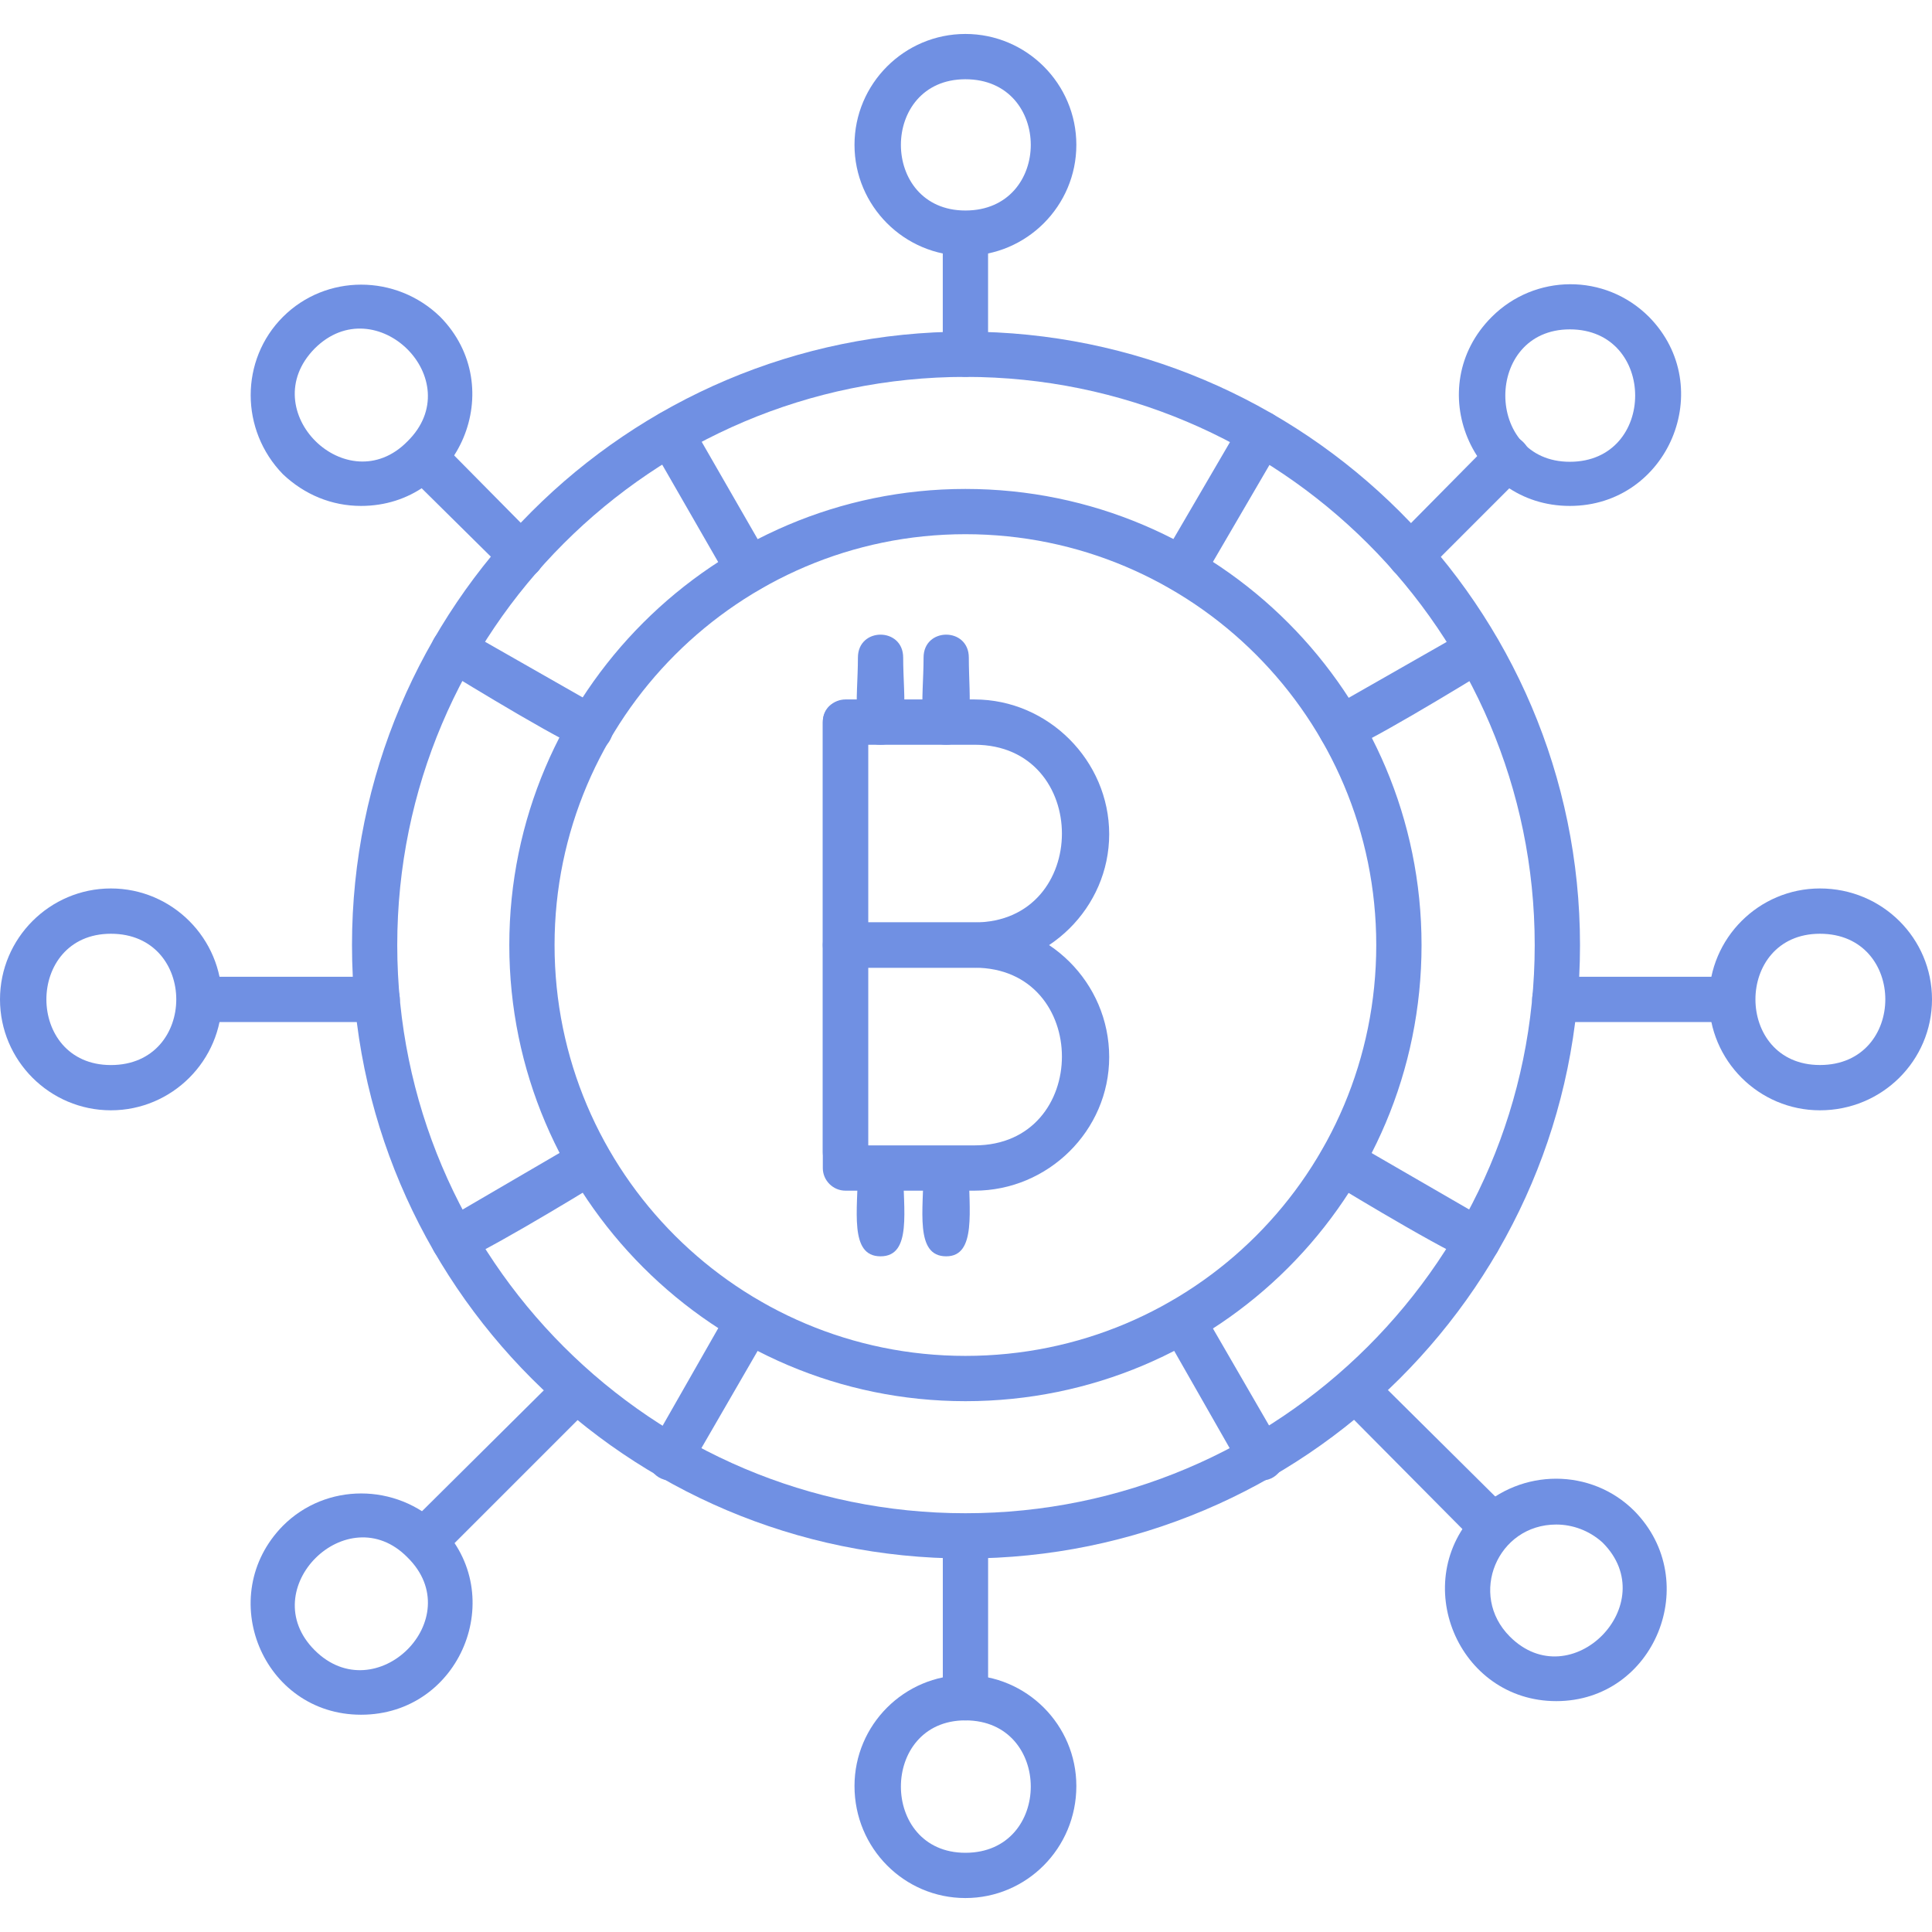 <svg width="52" height="52" viewBox="0 0 52 52" fill="none" xmlns="http://www.w3.org/2000/svg">
<g id="Frame" clip-path="url(#clip0_284_3173)">
<g id="Group">
<path id="Vector" d="M25.985 41.947C16.876 41.947 9.474 34.545 9.474 25.437C9.474 16.328 16.876 8.926 25.985 8.926C35.093 8.926 42.526 16.328 42.526 25.437C42.526 34.545 35.093 41.947 25.985 41.947ZM25.985 10.144C17.546 10.144 10.692 16.998 10.692 25.437C10.692 33.875 17.546 40.729 25.985 40.729C34.423 40.729 41.307 33.875 41.307 25.437C41.307 16.998 34.423 10.144 25.985 10.144Z" fill="#7090E3"/>
<path id="Vector_2" d="M31.834 15.932C31.346 15.932 31.072 15.445 31.285 15.018L33.418 11.363C33.814 10.662 34.88 11.272 34.484 11.972L32.351 15.628C32.26 15.841 32.047 15.932 31.834 15.932ZM36.098 20.228C35.489 20.228 35.245 19.405 35.794 19.07L39.48 16.968C40.15 16.572 40.79 17.608 40.089 18.004C39.541 18.339 36.464 20.228 36.098 20.228ZM39.784 33.997C39.419 33.997 36.342 32.139 35.794 31.803C35.093 31.407 35.702 30.341 36.403 30.737L40.089 32.87C40.607 33.174 40.394 33.997 39.784 33.997ZM33.966 39.846C33.753 39.846 33.539 39.724 33.418 39.541L31.316 35.855C30.889 35.154 31.955 34.545 32.351 35.246L34.484 38.932C34.727 39.328 34.423 39.846 33.966 39.846ZM18.034 39.846C17.577 39.846 17.272 39.328 17.516 38.932L19.618 35.246C20.044 34.545 21.08 35.154 20.684 35.855L18.552 39.541C18.46 39.724 18.247 39.846 18.034 39.846ZM12.216 33.997C11.606 33.997 11.363 33.174 11.911 32.87L15.566 30.737C16.267 30.341 16.876 31.407 16.176 31.803C15.627 32.139 12.581 33.997 12.216 33.997ZM15.902 20.228C15.536 20.228 12.459 18.339 11.911 18.004C11.21 17.608 11.819 16.542 12.52 16.968L16.206 19.07C16.724 19.405 16.511 20.228 15.902 20.228ZM20.166 15.932C19.953 15.932 19.74 15.841 19.618 15.628L17.516 11.972C17.12 11.272 18.156 10.662 18.582 11.363L20.684 15.018C20.928 15.445 20.623 15.932 20.166 15.932ZM25.985 10.144C25.65 10.144 25.375 9.87 25.375 9.535V6.276C25.375 5.484 26.594 5.484 26.594 6.276V9.535C26.594 9.87 26.32 10.144 25.985 10.144Z" fill="#7090E3"/>
<path id="Vector_3" d="M25.984 6.885C24.339 6.885 22.999 5.544 22.999 3.899C22.999 2.254 24.339 0.914 25.984 0.914C27.629 0.914 28.97 2.254 28.97 3.899C28.97 5.544 27.629 6.885 25.984 6.885ZM25.984 2.133C23.669 2.133 23.669 5.666 25.984 5.666C28.33 5.666 28.33 2.133 25.984 2.133ZM37.956 15.567C37.408 15.567 37.134 14.896 37.53 14.531L40.15 11.881C40.698 11.332 41.581 12.185 41.002 12.764L38.383 15.384C38.261 15.506 38.109 15.567 37.956 15.567Z" fill="#7090E3"/>
<path id="Vector_4" d="M42.252 13.617C39.602 13.617 38.261 10.419 40.15 8.53C41.307 7.372 43.196 7.342 44.384 8.53C46.242 10.419 44.902 13.617 42.252 13.617ZM42.252 8.865C39.937 8.865 39.937 12.429 42.252 12.429C44.597 12.429 44.597 8.865 42.252 8.865ZM46.608 27.508H41.856C41.033 27.508 41.033 26.29 41.856 26.29H46.608C47.43 26.29 47.43 27.508 46.608 27.508Z" fill="#7090E3"/>
<path id="Vector_5" d="M48.984 29.884C47.339 29.884 45.999 28.543 45.999 26.898C45.999 25.253 47.339 23.913 48.984 23.913C50.66 23.913 52 25.253 52 26.898C52 28.543 50.66 29.884 48.984 29.884ZM48.984 25.132C46.669 25.132 46.669 28.665 48.984 28.665C51.33 28.665 51.33 25.132 48.984 25.132ZM40.181 41.703C40.028 41.703 39.876 41.642 39.754 41.551L36.068 37.835C35.489 37.256 36.342 36.403 36.921 36.982L40.637 40.668C41.003 41.064 40.729 41.703 40.181 41.703Z" fill="#7090E3"/>
<path id="Vector_6" d="M41.887 45.786C39.237 45.786 37.896 42.557 39.754 40.668C40.943 39.51 42.831 39.51 43.989 40.668C45.847 42.557 44.537 45.786 41.887 45.786ZM41.887 41.033C40.303 41.033 39.511 42.922 40.638 44.049C42.283 45.694 44.781 43.166 43.136 41.521C42.77 41.186 42.313 41.033 41.887 41.033ZM25.985 46.304C25.65 46.304 25.376 46.029 25.376 45.694V41.338C25.376 40.546 26.595 40.546 26.595 41.338V45.694C26.595 46.029 26.32 46.304 25.985 46.304Z" fill="#7090E3"/>
<path id="Vector_7" d="M25.984 51.086C24.339 51.086 22.999 49.746 22.999 48.071C22.999 46.425 24.339 45.085 25.984 45.085C27.629 45.085 28.97 46.425 28.97 48.071C28.97 49.746 27.629 51.086 25.984 51.086ZM25.984 46.304C23.669 46.304 23.669 49.868 25.984 49.868C28.33 49.868 28.33 46.304 25.984 46.304ZM11.423 42.1C10.875 42.1 10.601 41.43 10.966 41.064L15.079 36.982C15.627 36.403 16.511 37.256 15.932 37.835L11.85 41.917C11.728 42.039 11.575 42.1 11.423 42.1Z" fill="#7090E3"/>
<path id="Vector_8" d="M9.718 46.152C7.068 46.152 5.758 42.953 7.616 41.065C8.773 39.907 10.662 39.907 11.85 41.065C13.708 42.923 12.399 46.152 9.718 46.152ZM8.469 44.415C10.114 46.06 12.642 43.562 10.967 41.917C9.352 40.273 6.824 42.77 8.469 44.415ZM10.144 27.509H5.362C4.57 27.509 4.57 26.29 5.362 26.29H10.144C10.967 26.29 10.967 27.509 10.144 27.509Z" fill="#7090E3"/>
<path id="Vector_9" d="M2.985 29.884C1.34 29.884 0 28.544 0 26.899C0 25.254 1.34 23.913 2.985 23.913C4.63 23.913 5.971 25.254 5.971 26.899C5.971 28.544 4.63 29.884 2.985 29.884ZM2.985 25.132C0.67 25.132 0.67 28.666 2.985 28.666C5.331 28.666 5.331 25.132 2.985 25.132ZM14.043 15.566C13.891 15.566 13.708 15.506 13.617 15.384L10.967 12.764C10.418 12.185 11.271 11.332 11.85 11.88L14.47 14.531C14.835 14.896 14.592 15.566 14.043 15.566Z" fill="#7090E3"/>
<path id="Vector_10" d="M9.717 13.617C8.925 13.617 8.194 13.312 7.615 12.764C6.458 11.576 6.458 9.687 7.615 8.529C8.773 7.372 10.662 7.372 11.85 8.529C13.708 10.418 12.367 13.617 9.717 13.617ZM8.468 9.382C6.823 11.058 9.352 13.525 10.966 11.88C12.642 10.235 10.113 7.737 8.468 9.382ZM25.984 37.713C19.222 37.713 13.708 32.199 13.708 25.436C13.708 18.673 19.222 13.16 25.984 13.16C32.778 13.16 38.261 18.673 38.261 25.436C38.261 32.229 32.778 37.713 25.984 37.713ZM25.984 14.378C19.892 14.378 14.926 19.344 14.926 25.436C14.926 31.559 19.892 36.494 25.984 36.494C32.107 36.494 37.042 31.559 37.042 25.436C37.042 19.344 32.107 14.378 25.984 14.378Z" fill="#7090E3"/>
<path id="Vector_11" d="M22.756 31.621C22.421 31.621 22.146 31.347 22.146 31.012V19.436C22.146 18.644 23.365 18.644 23.365 19.436V31.012C23.365 31.347 23.091 31.621 22.756 31.621Z" fill="#7090E3"/>
<path id="Vector_12" d="M26.229 26.046H22.756C22.421 26.046 22.146 25.772 22.146 25.437V19.435C22.146 19.1 22.421 18.826 22.756 18.826H26.229C28.209 18.826 29.854 20.471 29.854 22.451C29.854 24.431 28.209 26.046 26.229 26.046ZM23.365 24.827H26.229C29.366 24.827 29.366 20.045 26.229 20.045H23.365V24.827Z" fill="#7090E3"/>
<path id="Vector_13" d="M26.229 32.047H22.756C22.421 32.047 22.146 31.773 22.146 31.438V25.436C22.146 25.101 22.421 24.827 22.756 24.827H26.229C28.209 24.827 29.854 26.442 29.854 28.452C29.854 30.432 28.209 32.047 26.229 32.047ZM23.365 30.828H26.229C29.366 30.828 29.366 26.046 26.229 26.046H23.365V30.828ZM25.467 20.044C24.614 20.044 24.858 18.826 24.858 17.699C24.858 16.876 26.076 16.876 26.076 17.699C26.076 18.826 26.289 20.044 25.467 20.044ZM23.7 20.044C22.847 20.044 23.091 18.826 23.091 17.699C23.091 16.876 24.309 16.876 24.309 17.699C24.309 18.826 24.553 20.044 23.7 20.044Z" fill="#7090E3"/>
<path id="Vector_14" d="M25.467 33.814C24.614 33.814 24.858 32.565 24.858 31.438C24.858 30.646 26.076 30.646 26.076 31.438C26.076 32.565 26.289 33.814 25.467 33.814ZM23.7 33.814C22.847 33.814 23.091 32.565 23.091 31.438C23.091 30.646 24.309 30.646 24.309 31.438C24.309 32.565 24.553 33.814 23.7 33.814Z" fill="#7090E3"/>
</g>
</g>
<defs>
<clipPath id="clip0_284_3173">
<rect width="52" height="52" fill="white"/>
</clipPath>
</defs>
</svg>
